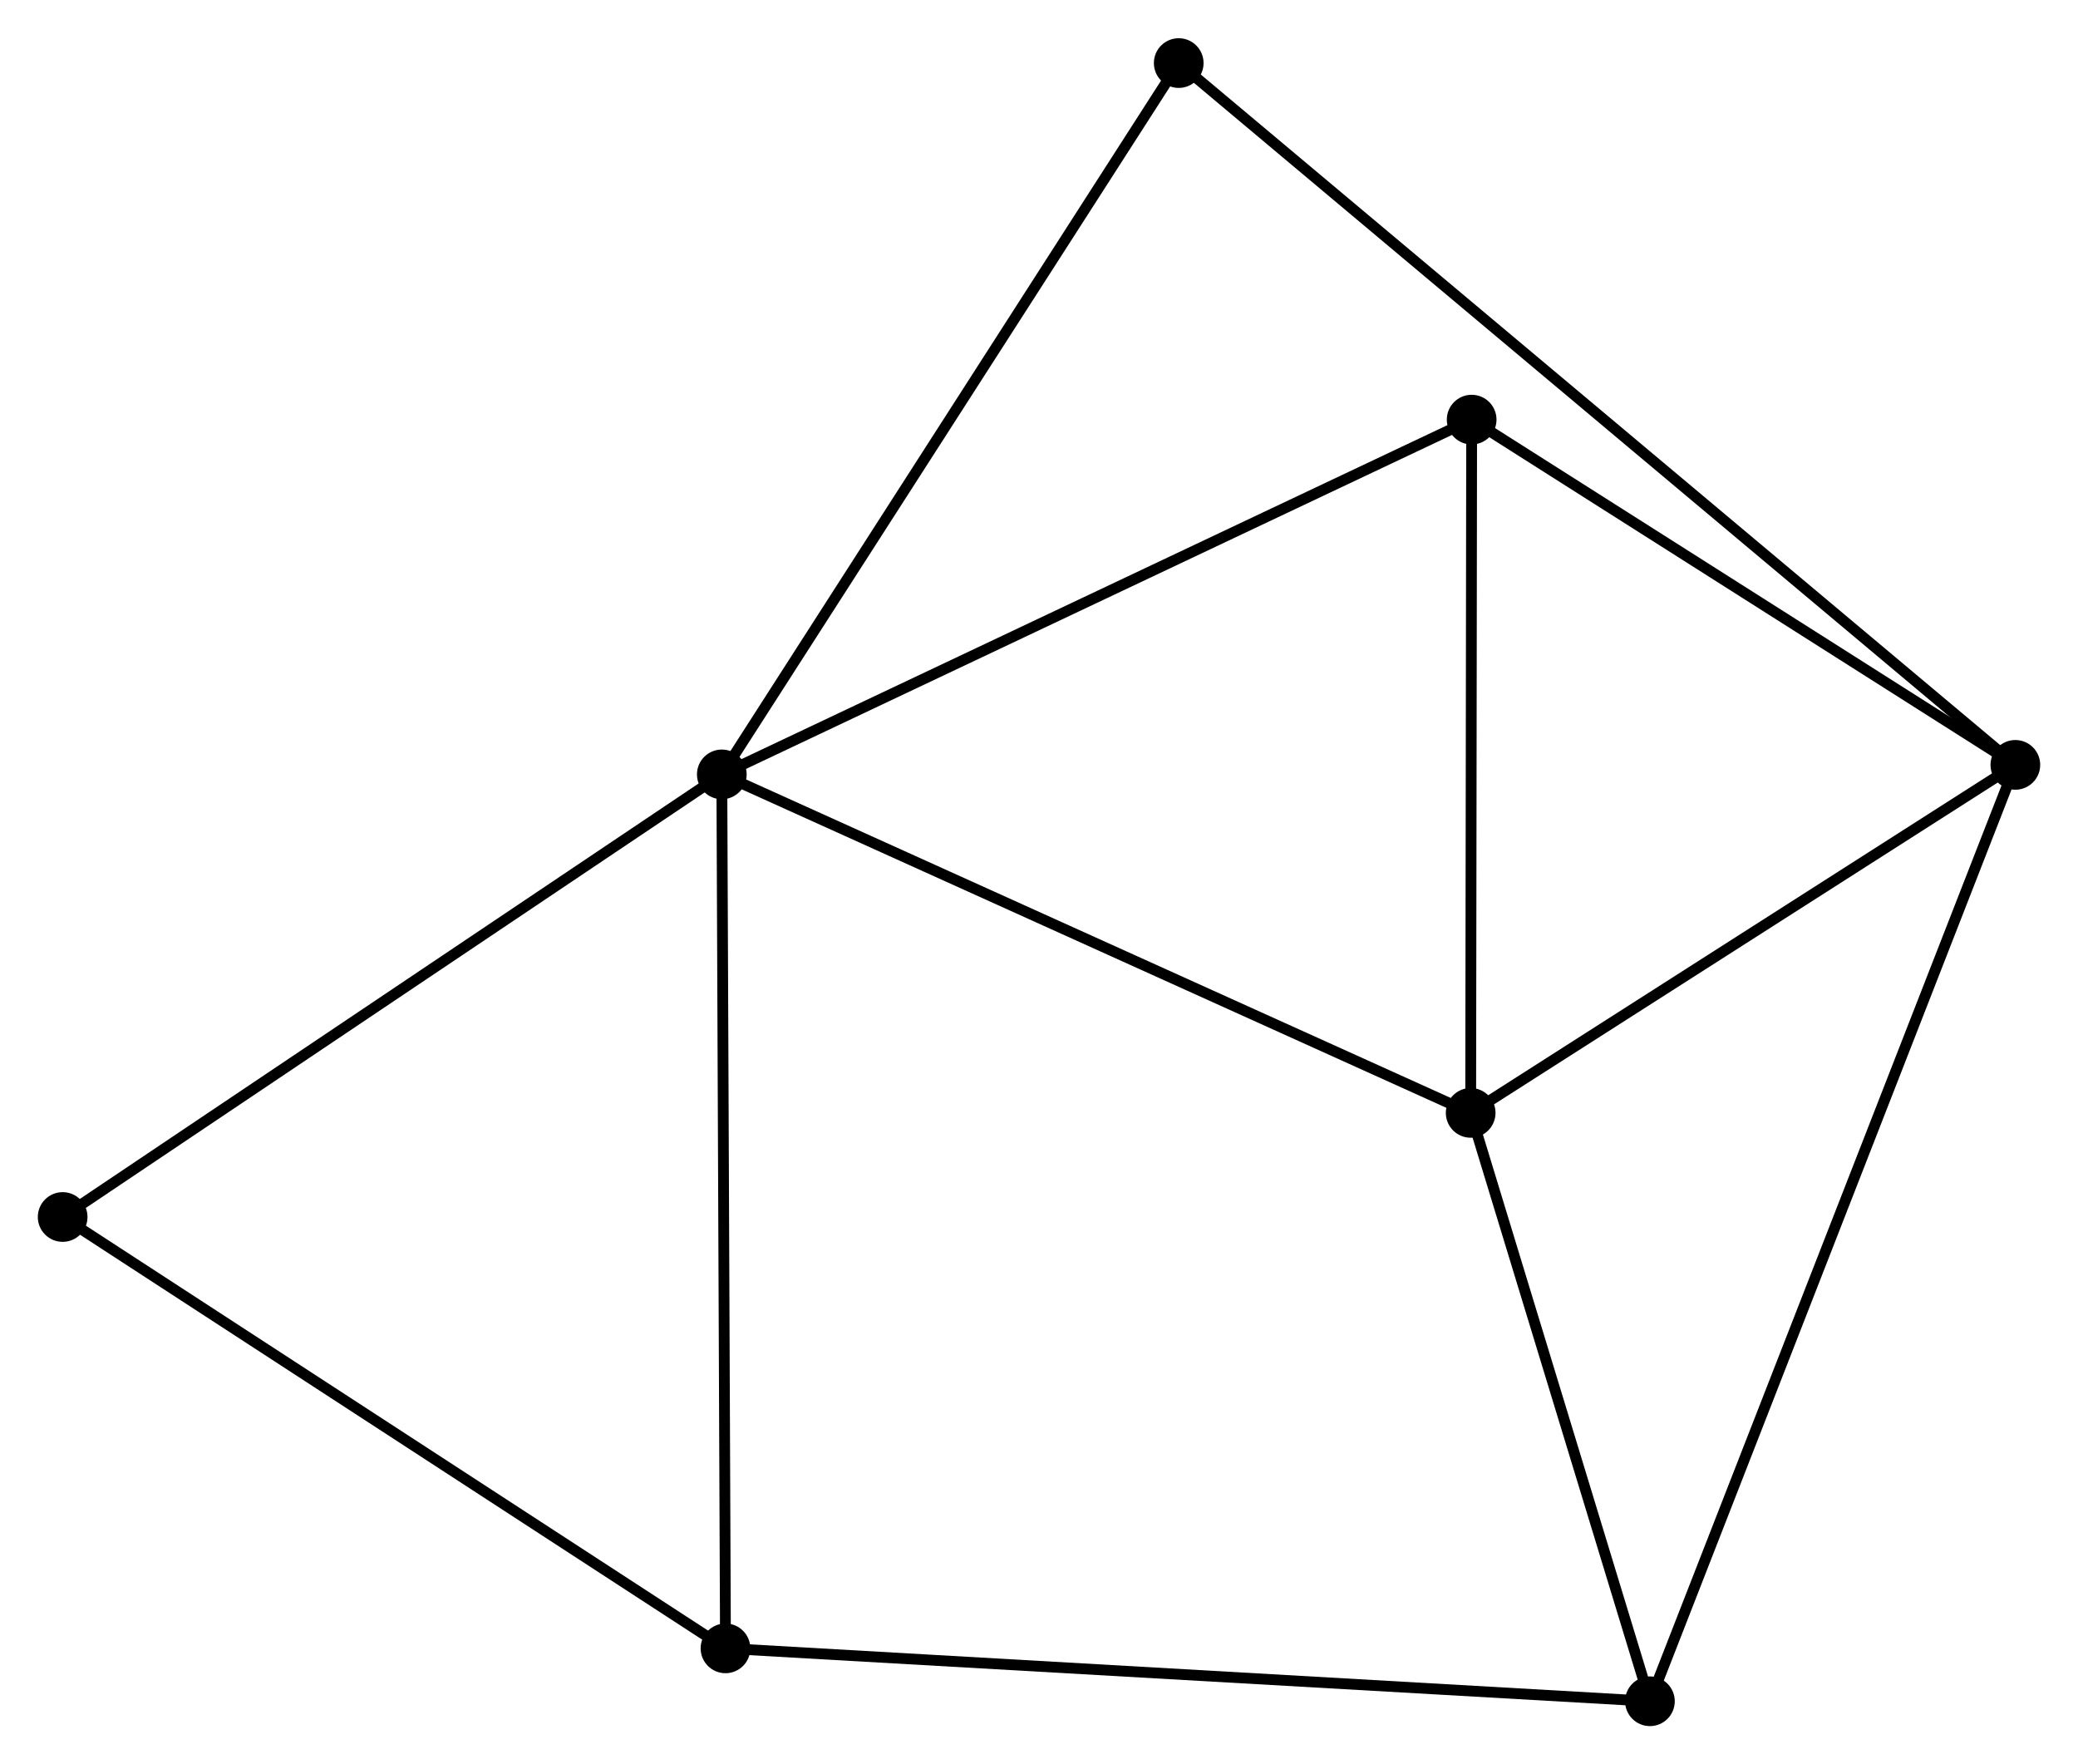 <?xml version="1.0" encoding="UTF-8" standalone="no"?>
<!DOCTYPE svg PUBLIC "-//W3C//DTD SVG 1.1//EN"
 "http://www.w3.org/Graphics/SVG/1.1/DTD/svg11.dtd">
<!-- Generated by graphviz version 2.36.0 (20140111.2315)
 -->
<!-- Title: %3 Pages: 1 -->
<svg width="192pt" height="163pt"
 viewBox="0.00 0.00 192.36 163.23" xmlns="http://www.w3.org/2000/svg" xmlns:xlink="http://www.w3.org/1999/xlink">
<g id="graph0" class="graph" transform="scale(1 1) rotate(0) translate(4 159.231)">
<title>%3</title>
<!-- 0 -->
<g id="node1" class="node"><title>0</title>
<ellipse fill="black" stroke="black" cx="62.818" cy="-87.591" rx="1.8" ry="1.8"/>
</g>
<!-- 2 -->
<g id="node2" class="node"><title>2</title>
<ellipse fill="black" stroke="black" cx="132.14" cy="-56.261" rx="1.8" ry="1.8"/>
</g>
<!-- 0&#45;&#45;2 -->
<g id="edge1" class="edge"><title>0&#45;&#45;2</title>
<path fill="none" stroke="black" d="M64.532,-86.816C74.039,-82.519 120.239,-61.639 130.232,-57.123"/>
</g>
<!-- 3 -->
<g id="node3" class="node"><title>3</title>
<ellipse fill="black" stroke="black" cx="63.158" cy="-6.697" rx="1.8" ry="1.8"/>
</g>
<!-- 0&#45;&#45;3 -->
<g id="edge2" class="edge"><title>0&#45;&#45;3</title>
<path fill="none" stroke="black" d="M62.827,-85.591C62.874,-74.399 63.103,-19.635 63.15,-8.627"/>
</g>
<!-- 4 -->
<g id="node4" class="node"><title>4</title>
<ellipse fill="black" stroke="black" cx="132.231" cy="-120.428" rx="1.8" ry="1.8"/>
</g>
<!-- 0&#45;&#45;4 -->
<g id="edge3" class="edge"><title>0&#45;&#45;4</title>
<path fill="none" stroke="black" d="M64.534,-88.403C74.054,-92.906 120.315,-114.791 130.321,-119.524"/>
</g>
<!-- 6 -->
<g id="node5" class="node"><title>6</title>
<ellipse fill="black" stroke="black" cx="105.114" cy="-153.431" rx="1.8" ry="1.8"/>
</g>
<!-- 0&#45;&#45;6 -->
<g id="edge4" class="edge"><title>0&#45;&#45;6</title>
<path fill="none" stroke="black" d="M63.864,-89.218C69.665,-98.248 97.853,-142.128 103.95,-151.619"/>
</g>
<!-- 7 -->
<g id="node6" class="node"><title>7</title>
<ellipse fill="black" stroke="black" cx="1.8" cy="-46.624" rx="1.8" ry="1.8"/>
</g>
<!-- 0&#45;&#45;7 -->
<g id="edge5" class="edge"><title>0&#45;&#45;7</title>
<path fill="none" stroke="black" d="M61.31,-86.578C52.941,-80.96 12.275,-53.657 3.48,-47.752"/>
</g>
<!-- 2&#45;&#45;4 -->
<g id="edge10" class="edge"><title>2&#45;&#45;4</title>
<path fill="none" stroke="black" d="M132.143,-58.112C132.156,-67.318 132.214,-108.124 132.228,-118.182"/>
</g>
<!-- 5 -->
<g id="node8" class="node"><title>5</title>
<ellipse fill="black" stroke="black" cx="148.733" cy="-1.8" rx="1.8" ry="1.8"/>
</g>
<!-- 2&#45;&#45;5 -->
<g id="edge11" class="edge"><title>2&#45;&#45;5</title>
<path fill="none" stroke="black" d="M132.692,-54.449C135.211,-46.18 145.603,-12.072 148.162,-3.675"/>
</g>
<!-- 3&#45;&#45;7 -->
<g id="edge13" class="edge"><title>3&#45;&#45;7</title>
<path fill="none" stroke="black" d="M61.641,-7.684C53.226,-13.16 12.334,-39.77 3.489,-45.525"/>
</g>
<!-- 3&#45;&#45;5 -->
<g id="edge12" class="edge"><title>3&#45;&#45;5</title>
<path fill="none" stroke="black" d="M65.273,-6.576C77.113,-5.899 135.046,-2.583 146.692,-1.917"/>
</g>
<!-- 1 -->
<g id="node7" class="node"><title>1</title>
<ellipse fill="black" stroke="black" cx="182.561" cy="-88.473" rx="1.8" ry="1.8"/>
</g>
<!-- 1&#45;&#45;2 -->
<g id="edge6" class="edge"><title>1&#45;&#45;2</title>
<path fill="none" stroke="black" d="M180.883,-87.402C173.228,-82.511 141.65,-62.337 133.876,-57.37"/>
</g>
<!-- 1&#45;&#45;4 -->
<g id="edge7" class="edge"><title>1&#45;&#45;4</title>
<path fill="none" stroke="black" d="M180.886,-89.537C173.245,-94.388 141.724,-114.401 133.964,-119.328"/>
</g>
<!-- 1&#45;&#45;6 -->
<g id="edge9" class="edge"><title>1&#45;&#45;6</title>
<path fill="none" stroke="black" d="M180.943,-89.83C170.864,-98.284 116.776,-143.65 106.723,-152.082"/>
</g>
<!-- 1&#45;&#45;5 -->
<g id="edge8" class="edge"><title>1&#45;&#45;5</title>
<path fill="none" stroke="black" d="M181.854,-86.663C177.452,-75.383 153.827,-14.851 149.436,-3.6"/>
</g>
</g>
</svg>
